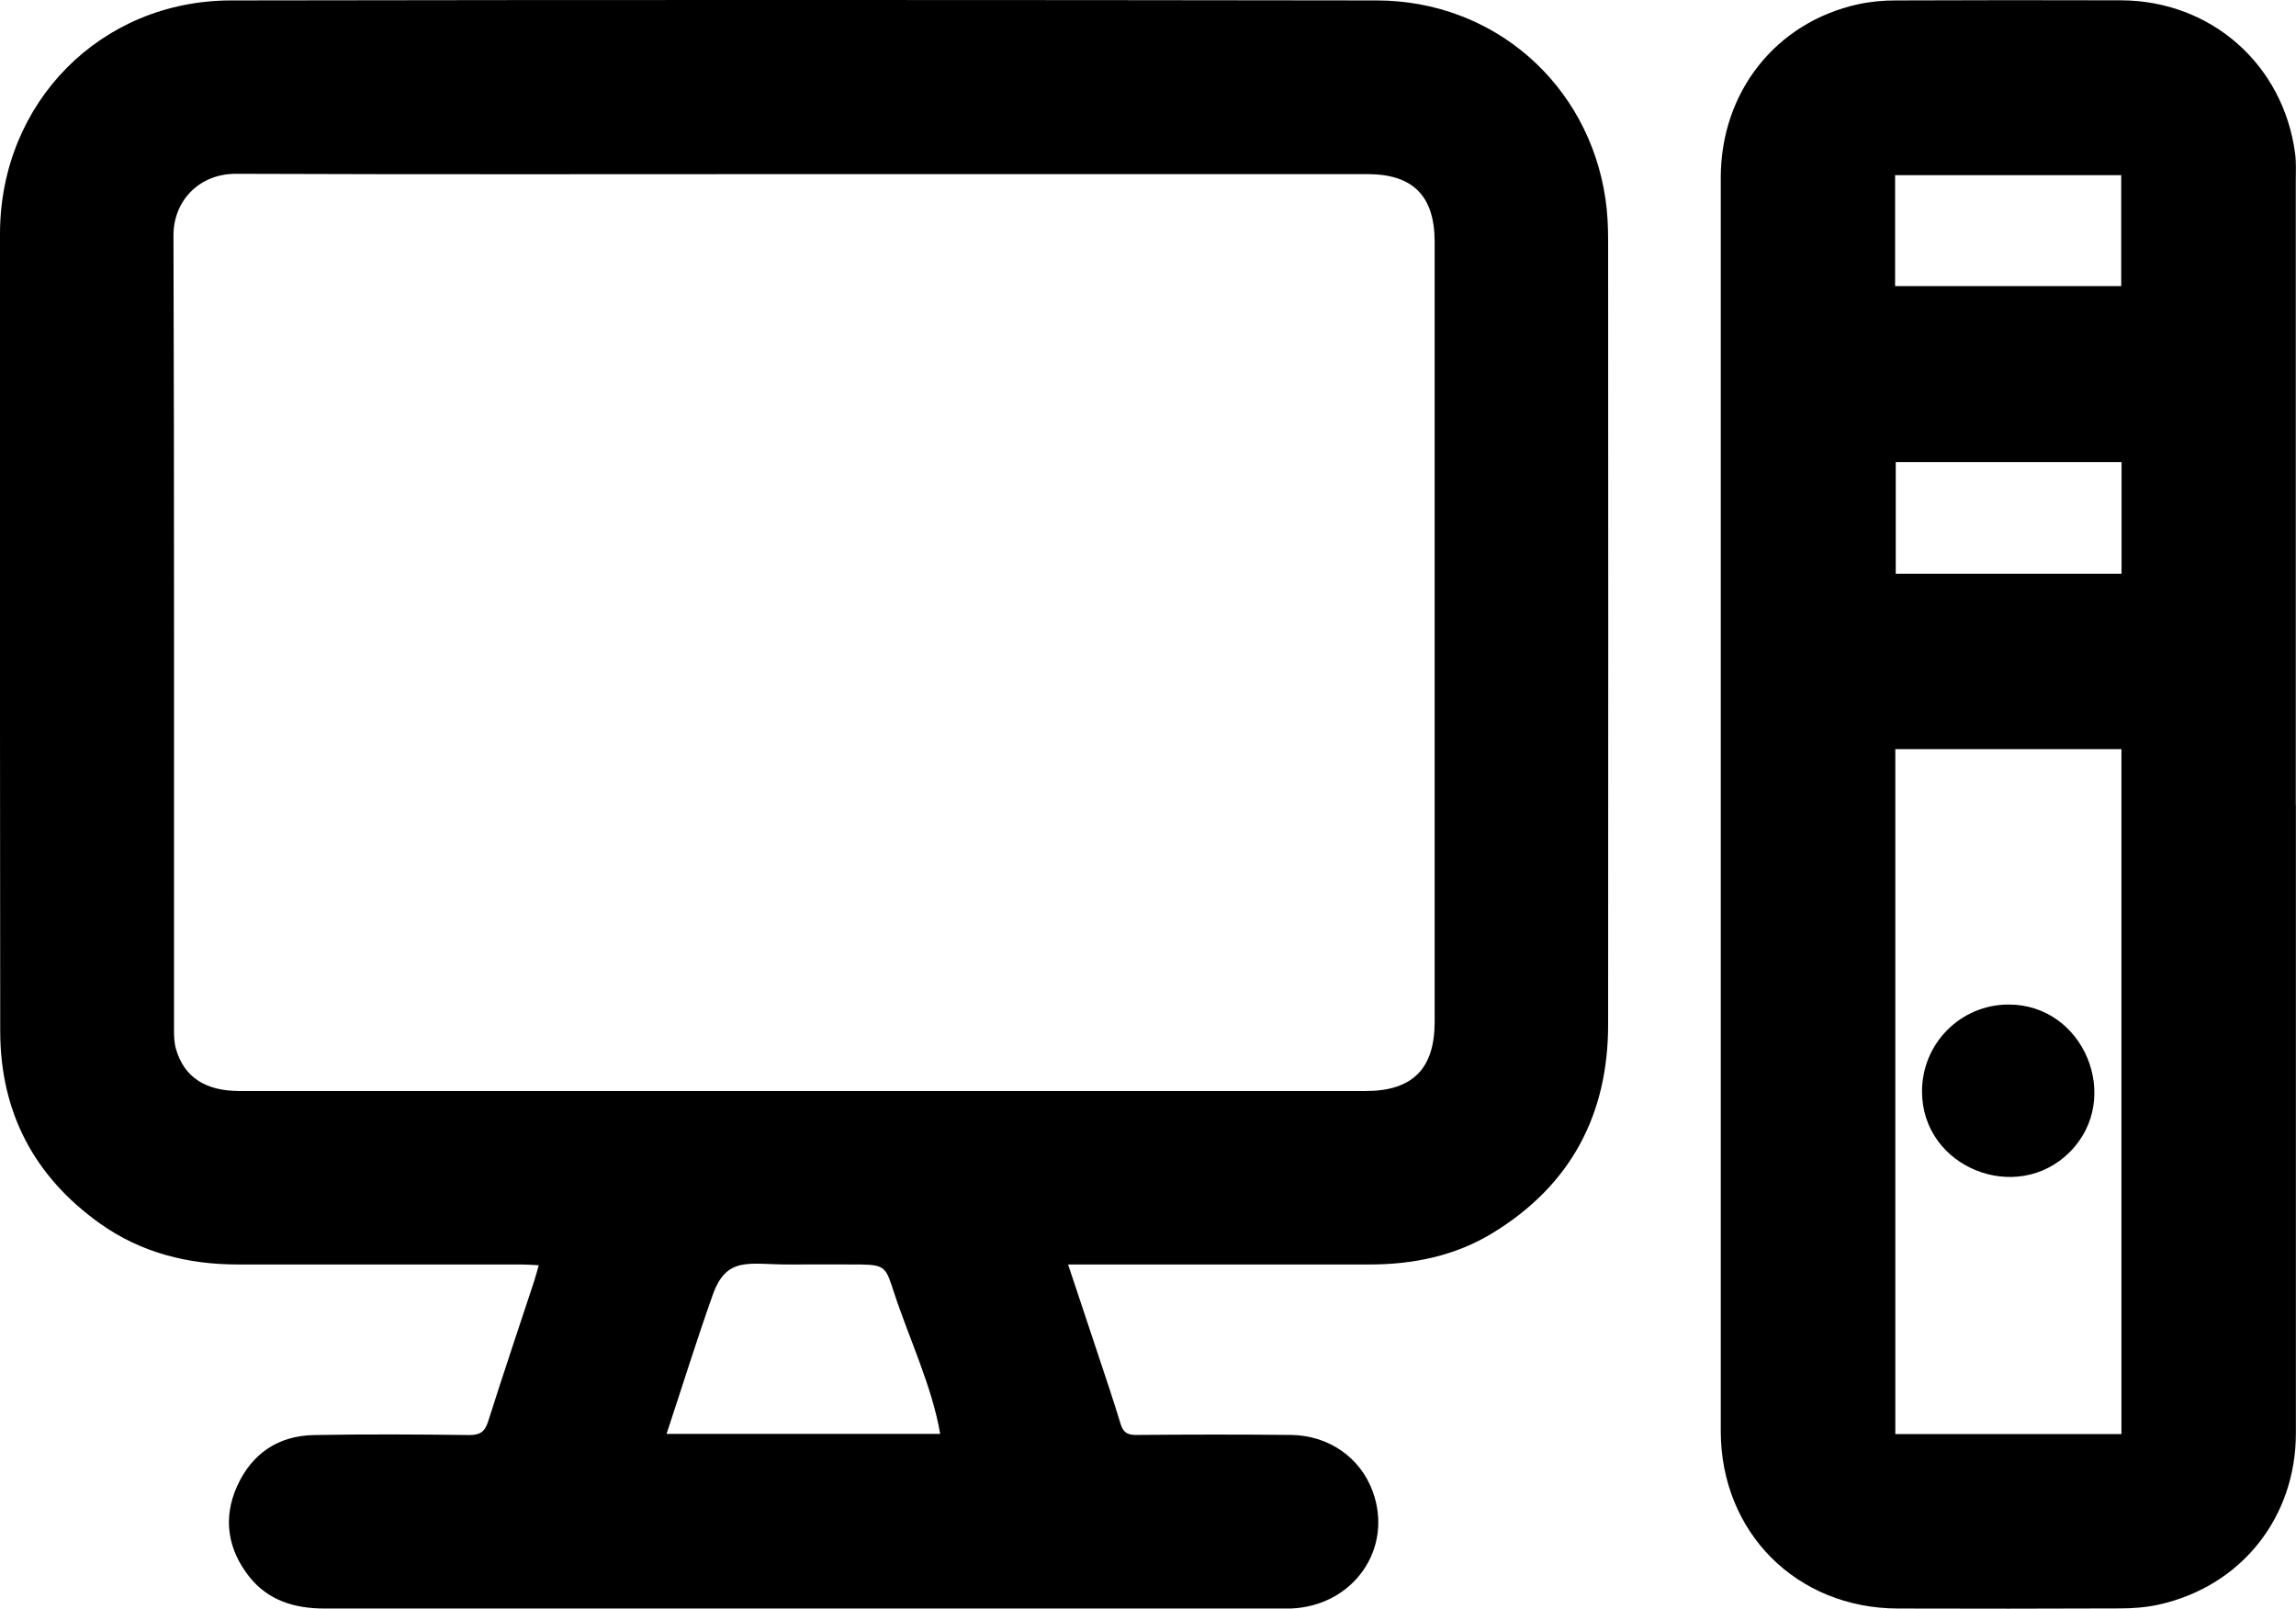 <?xml version="1.0" encoding="UTF-8"?>
<svg id="Layer_1" data-name="Layer 1" xmlns="http://www.w3.org/2000/svg" viewBox="0 0 213.22 149.39">
  <path d="m99.19,117.43c.92,2.78,1.79,5.39,2.66,7.99.75,2.26,1.52,4.52,2.21,6.8.24.8.61,1.04,1.44,1.04,4.79-.04,9.58-.05,14.37,0,3.52.03,6.46,2.1,7.61,5.25,1.94,5.31-1.79,10.64-7.6,10.87-.24,0-.49,0-.73,0-29.67,0-59.34,0-89.02,0-2.77,0-5.25-.74-7.01-2.99-1.98-2.53-2.43-5.41-1.11-8.35,1.36-3.04,3.83-4.72,7.18-4.77,4.79-.09,9.58-.06,14.37,0,1.02.01,1.47-.3,1.78-1.29,1.38-4.36,2.85-8.7,4.28-13.05.14-.42.24-.84.41-1.43-.62-.03-1.13-.07-1.63-.07-8.77,0-17.54,0-26.3,0-4.65,0-9.02-1.09-12.85-3.83C3.15,109.24.03,103.27.02,95.77-.01,75.71,0,55.66,0,35.61c0-4.67-.01-9.34,0-14C.06,9.52,9.33.07,21.43.04c35.48-.06,70.95-.05,106.43,0,10.85.02,19.65,7.74,21.23,18.41.19,1.28.25,2.59.25,3.88.01,24.27.02,48.55,0,72.82,0,8.41-3.51,14.96-10.73,19.36-3.47,2.12-7.36,2.92-11.41,2.92-8.81,0-17.62,0-26.42,0h-1.59Zm-24.55-101.26c-17.57,0-35.14.04-52.72-.03-3.47-.01-5.82,2.56-5.81,5.72.08,24.59.04,49.18.05,73.78,0,.6.02,1.23.19,1.8.75,2.59,2.73,3.88,5.89,3.88,34.86,0,69.72,0,104.58,0,4.35,0,6.41-2.06,6.41-6.42,0-24.15,0-48.29,0-72.44,0-4.26-2.01-6.29-6.24-6.29-17.45,0-34.9,0-52.35,0Zm-12.75,116.99h25.42c-.75-4.41-2.9-8.88-4.29-13.14-.74-2.24-.76-2.56-3.09-2.59-2.25-.02-4.51,0-6.76,0-3.63,0-5.69-.8-6.98,2.82-1.52,4.27-2.86,8.61-4.29,12.91Z"/>
  <path d="m213.21,74.77c0,19.44,0,38.88,0,58.32,0,7.86-5.1,14.24-12.75,15.93-1.18.26-2.41.35-3.62.35-6.86.03-13.72.03-20.58.01-9.42-.02-16.46-7.07-16.46-16.49,0-38.8,0-77.59,0-116.39,0-7.96,5.12-14.42,12.74-16.1,1.14-.25,2.33-.36,3.49-.36,6.98-.03,13.96-.03,20.94-.01,8.36.03,15.08,5.95,16.17,14.24.11.84.06,1.7.06,2.55,0,19.32,0,38.63,0,57.95Zm-16.2,58.41v-63.61h-21v63.61h21Zm-21.02-106.61h21v-10.3h-21v10.3Zm21.03,26.71v-10.37h-20.97v10.37h20.97Z"/>
  <path d="m186.51,93.29c7.03-.03,10.64,8.73,5.71,13.69-4.94,4.96-13.73,1.46-13.73-5.62,0-4.46,3.58-8.06,8.02-8.07Z"/>
</svg>
